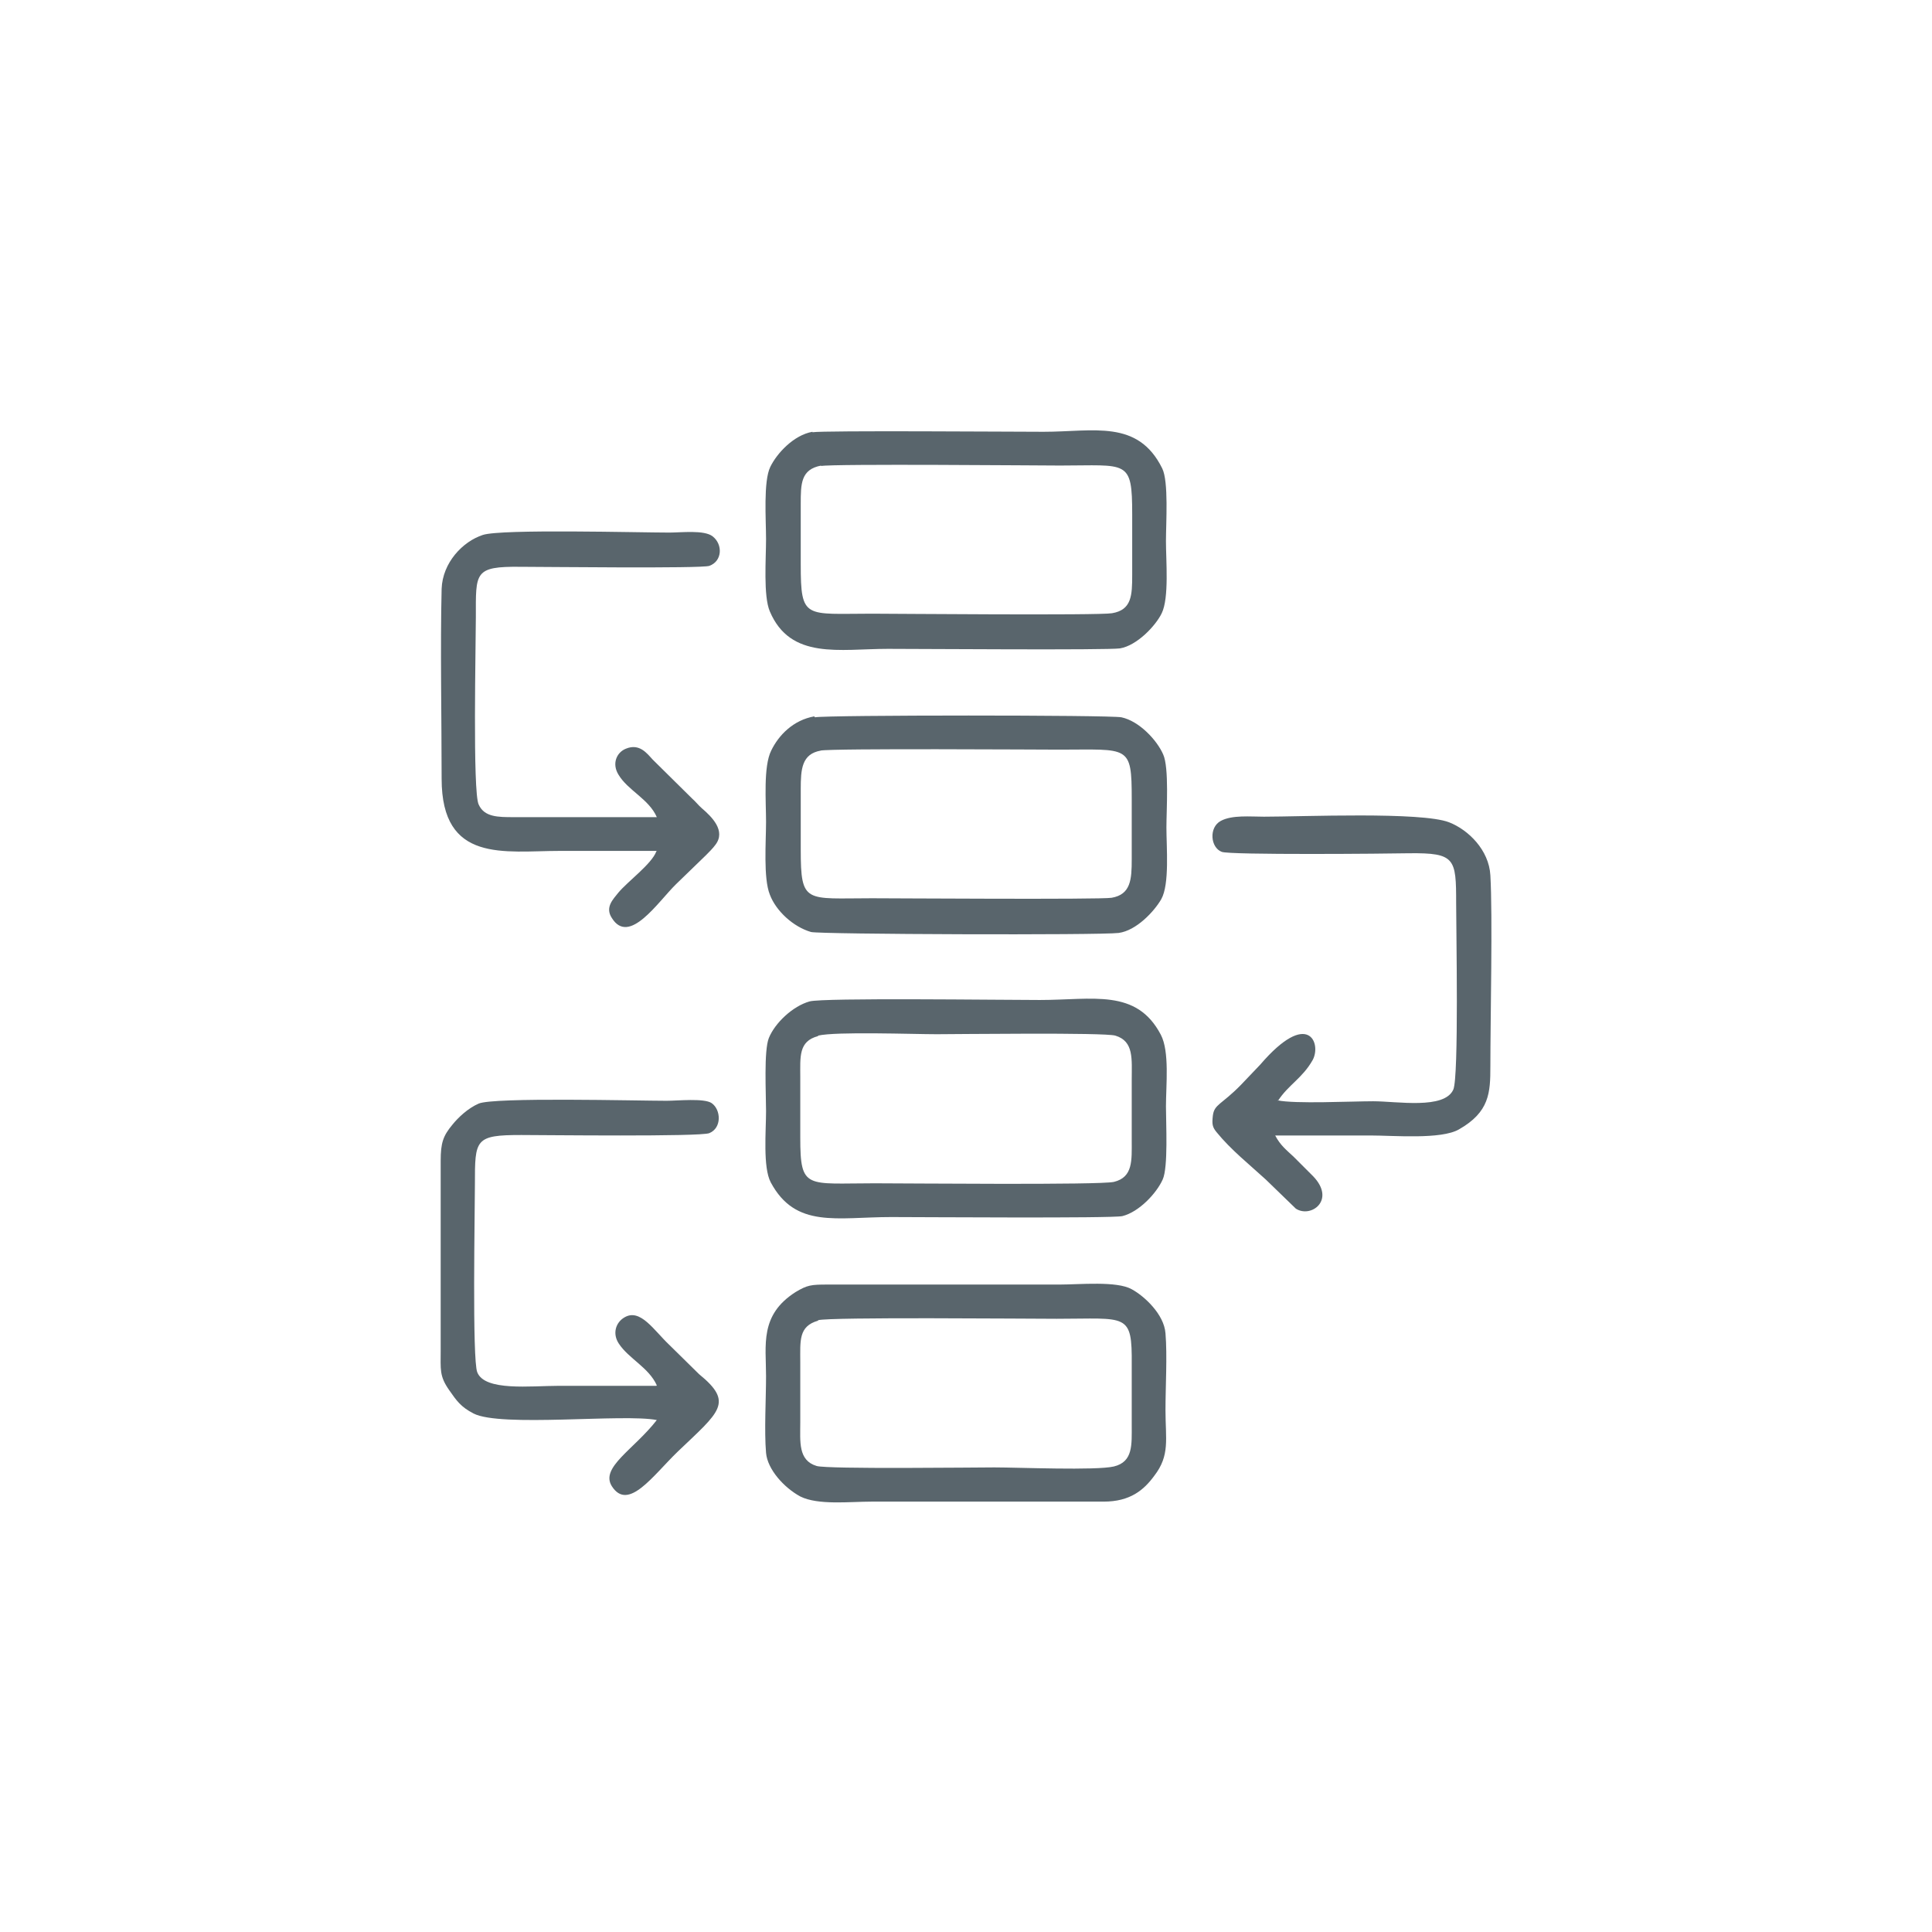 <svg xmlns="http://www.w3.org/2000/svg" width="60mm" height="60mm" viewBox="0 0 41.21 41.21" shape-rendering="geometricPrecision" text-rendering="geometricPrecision" image-rendering="optimizeQuality" fill-rule="evenodd" clip-rule="evenodd"><path d="M17.5 16.01c.26-.05 4.71-.02 5.1-.02 1.48 0 1.54-.11 1.54 1.05v1.29c0 .43-.02.75-.43.82-.25.04-4.73.01-5.11.01-1.42 0-1.52.13-1.52-1.04v-1.29c0-.42.02-.75.43-.82zm-.13-.73c-.45.08-.76.4-.92.73-.17.34-.11 1.09-.11 1.52 0 .42-.06 1.2.08 1.55.13.35.5.69.88.8.2.05 6.16.07 6.56.02.38-.05.76-.46.91-.72.18-.32.11-1.11.11-1.53 0-.37.06-1.28-.07-1.56-.13-.3-.51-.71-.89-.79-.26-.05-6.25-.05-6.54 0zm.14-5.34c.26-.05 4.71-.01 5.1-.01 1.44 0 1.54-.14 1.54 1.04v1.29c0 .44-.01.75-.43.82-.27.05-4.72.01-5.12.01-1.43 0-1.52.13-1.52-1.05v-1.29c0-.43 0-.74.44-.82zm-.18-.73c-.4.07-.76.46-.9.75-.15.31-.09 1.13-.09 1.54 0 .42-.06 1.21.08 1.54.44 1.04 1.49.8 2.52.8.64 0 4.69.03 4.95-.01.36-.06.76-.48.89-.75.16-.33.09-1.12.09-1.54 0-.38.06-1.27-.08-1.55-.52-1.05-1.46-.78-2.53-.78-.61 0-4.7-.03-4.93.01zm.12 12.88c.38-.09 2.02-.03 2.53-.03.39 0 3.58-.04 3.81.03.4.12.35.5.35.95v1.29c0 .42.03.78-.38.88-.31.07-4.41.03-5.1.03-1.46 0-1.59.14-1.59-.97v-1.29c0-.44-.04-.77.38-.88zm-.18-.73c-.36.1-.74.46-.87.78-.11.27-.06 1.19-.06 1.56 0 .42-.07 1.2.1 1.52.53.99 1.41.74 2.57.74.6 0 4.71.03 4.93-.02.36-.09.73-.49.86-.78.12-.26.07-1.2.07-1.56 0-.45.08-1.17-.11-1.53-.52-.99-1.45-.74-2.58-.74-.85 0-4.61-.05-4.91.03zm.18 6.8c.26-.07 4.45-.03 5.09-.03 1.5 0 1.61-.14 1.6.98v1.29c0 .42.03.78-.38.88-.38.09-2.04.02-2.55.02-.4 0-3.55.04-3.79-.03-.4-.12-.35-.52-.35-.93v-1.29c0-.45-.04-.76.38-.88zm-1.11 2.83c.03.35.38.74.73.93.38.19 1.05.11 1.52.11h4.95c.57 0 .86-.25 1.08-.55.34-.44.24-.78.24-1.4 0-.5.04-1.16 0-1.64-.03-.41-.46-.8-.72-.94-.32-.18-1.11-.1-1.54-.1h-4.95c-.35 0-.43.01-.68.16-.77.49-.63 1.13-.63 1.79 0 .49-.04 1.17 0 1.64zm10.92-7.51c.22-.34.52-.48.74-.87.19-.35-.09-1.1-1.12.1l-.41.43c-.42.43-.57.41-.6.66-.02.18-.01.24.08.35.31.38.69.68 1.05 1.01l.64.62c.32.21.86-.18.37-.69l-.42-.42c-.15-.14-.28-.24-.39-.45h2.03c.5 0 1.51.09 1.89-.13.65-.37.67-.78.67-1.34 0-1.01.05-3.22 0-4.08-.03-.54-.47-.97-.88-1.13-.59-.23-3.13-.12-3.95-.12-.29 0-.68-.04-.92.09-.26.14-.22.57.02.66.16.07 3.54.04 4 .03.98-.01 1 .11 1 1.06 0 .57.06 3.7-.06 3.98-.19.43-1.2.25-1.71.25-.46 0-1.67.06-2.04-.02zM14 18.16c-.1.27-.61.64-.81.88-.11.14-.29.31-.14.54.37.6.99-.35 1.37-.72l.64-.62c.06-.06.15-.15.2-.22.23-.3-.08-.6-.29-.78-.08-.07-.13-.14-.21-.21l-.84-.83c-.12-.13-.28-.35-.57-.23-.2.08-.3.32-.16.55.2.34.65.52.82.91h-3.05c-.34 0-.63 0-.75-.27-.13-.26-.06-3.43-.06-4 0-.95-.04-1.08.95-1.07.46 0 3.86.04 4.03-.02.28-.1.29-.46.07-.63-.18-.14-.67-.08-.92-.08-.66 0-3.58-.08-3.98.05-.43.14-.86.59-.88 1.15-.03 1.22 0 2.78 0 4.05 0 1.81 1.34 1.54 2.52 1.54h2.07zm0 11.4h-2.08c-.6 0-1.58.12-1.74-.29-.11-.27-.05-3.44-.05-4.01 0-.96 0-1.05.99-1.05.48 0 3.82.04 4.01-.04.27-.11.25-.5.05-.64-.16-.11-.73-.05-.96-.05-.62 0-3.69-.08-4.01.06-.23.1-.44.3-.56.45-.2.24-.25.39-.25.77v4.05c0 .4-.03.54.18.84.16.23.25.36.52.5.58.3 3.2 0 3.91.14-.49.63-1.21 1.01-.96 1.41.35.55.88-.23 1.41-.74.89-.85 1.2-1.04.45-1.65l-.63-.62c-.33-.31-.62-.79-.96-.59-.19.11-.26.35-.12.56.21.32.64.51.81.89z" fill="#59656c"/><path fill="none" d="M0 0h41.21v41.21H0z"/></svg>